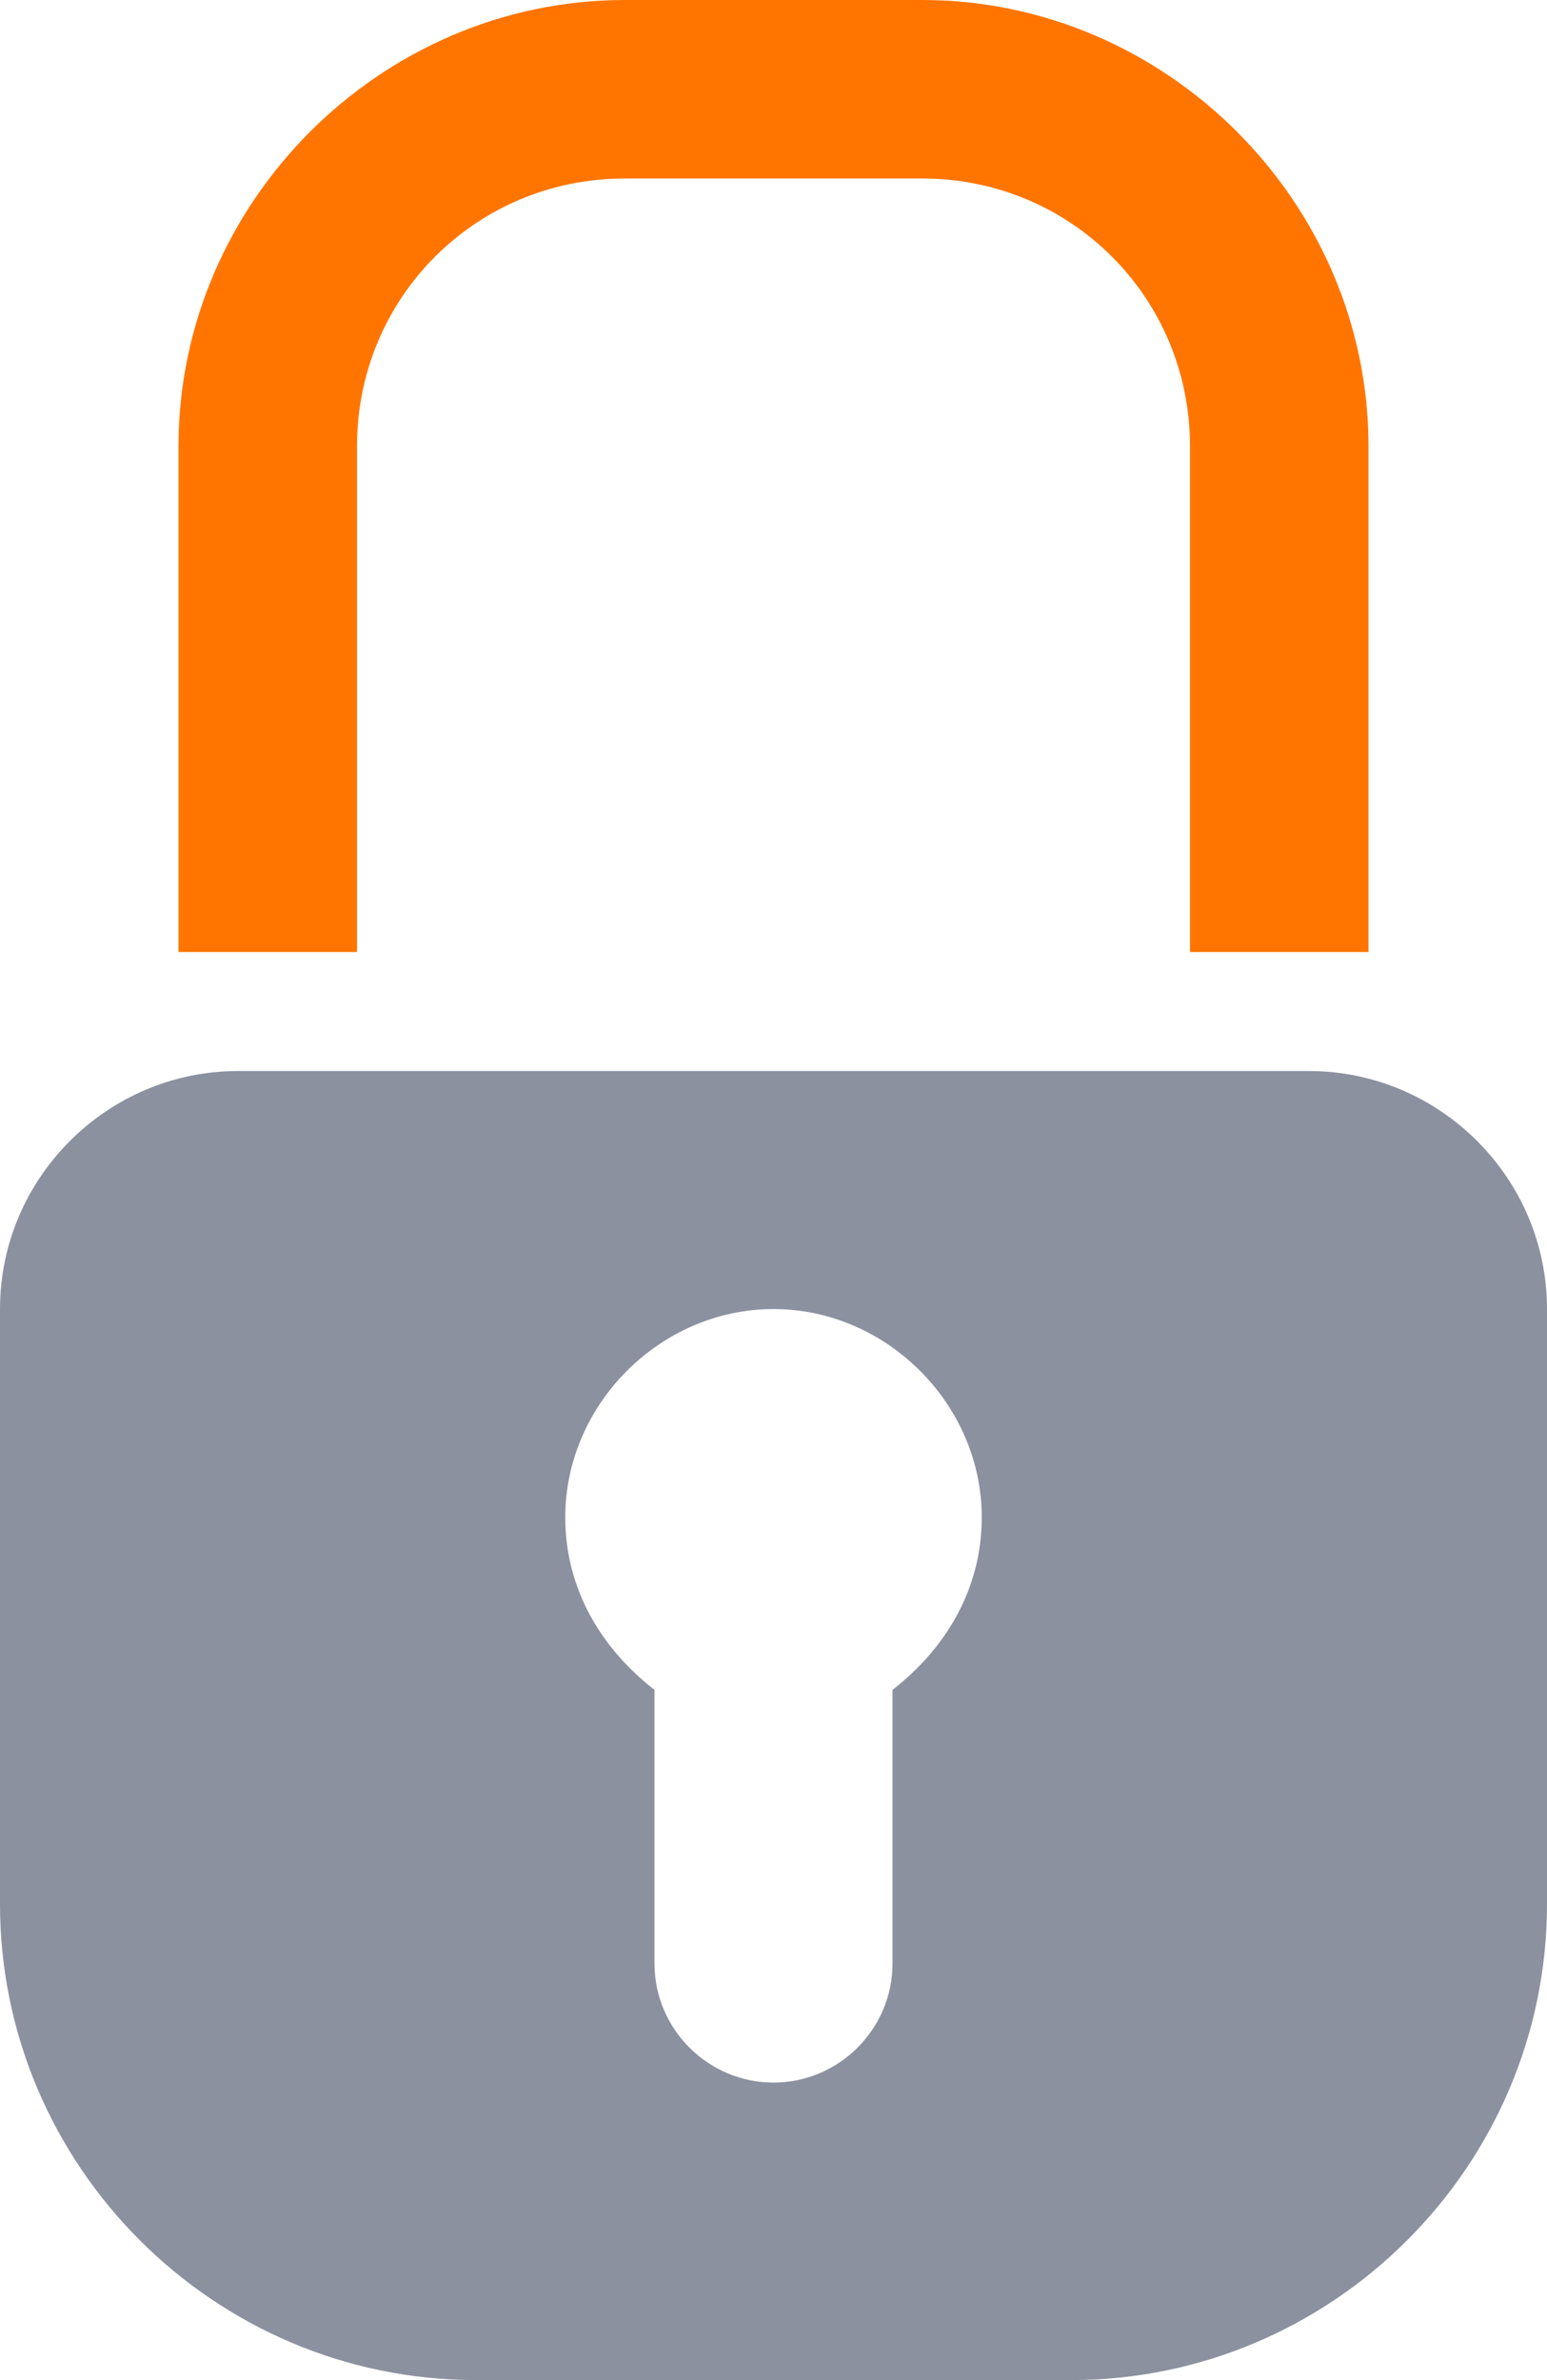 <svg xmlns="http://www.w3.org/2000/svg" width="26" height="40" viewBox="0 0 26 40"><path d="M23 16h-3V7.5C20 5 18 3 15.5 3h-5C8 3 6 5 6 7.5V16H3V7.5C3 3.4 6.4 0 10.5 0h5C19.6 0 23 3.4 23 7.5V16z" fill="#FF7500"/><path d="M26 22v10c0 4.4-3.6 8-8 8H8c-4.4 0-8-3.6-8-8V22c0-2.2 1.8-4 4-4h18c2.2 0 4 1.8 4 4zm-9.5 3.5c0-1.9-1.6-3.5-3.5-3.5s-3.5 1.6-3.5 3.5c0 1.2.6 2.2 1.5 2.9V33c0 1.1.9 2 2 2s2-.9 2-2v-4.6c.9-.7 1.5-1.7 1.5-2.9z" fill="#8C91A0"/></svg>